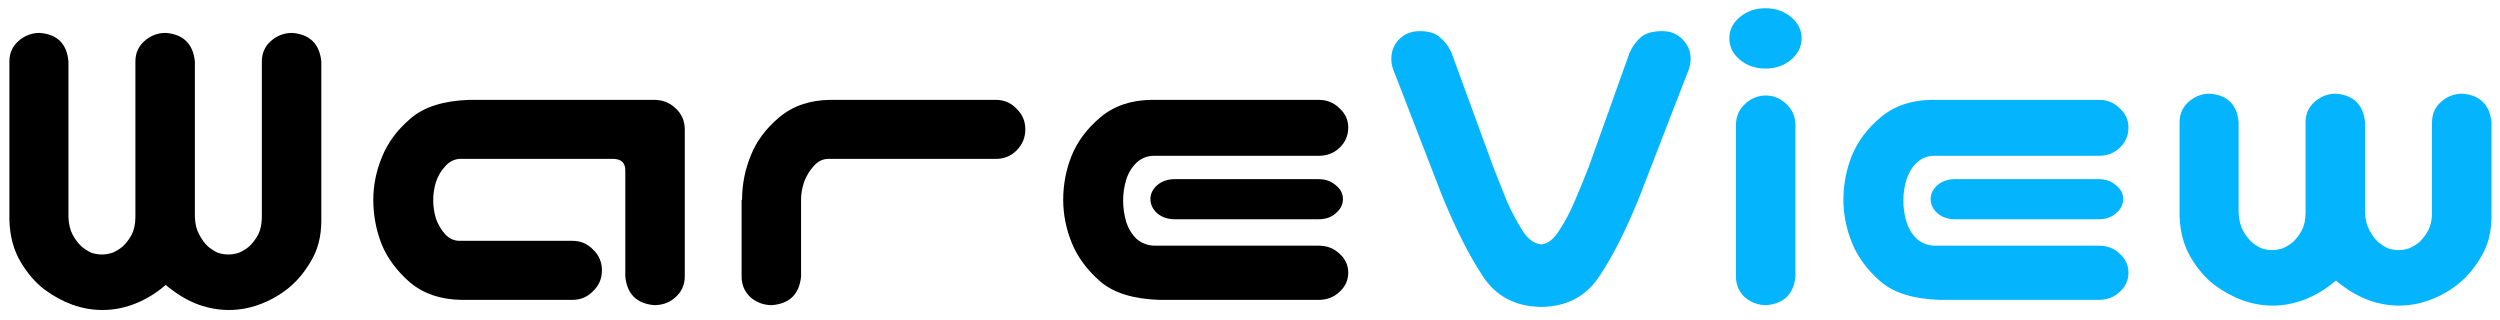 <svg width="133" height="17" viewBox="0 0 133 17" fill="none" xmlns="http://www.w3.org/2000/svg">
<path d="M5.445 16.492C4.914 16.492 4.383 16.398 3.852 16.211C3.336 16.023 2.836 15.75 2.352 15.391C1.867 15.016 1.445 14.523 1.086 13.914C0.727 13.305 0.531 12.578 0.5 11.734V3.273C0.5 2.836 0.656 2.477 0.969 2.195C1.297 1.898 1.68 1.75 2.117 1.75C3.055 1.828 3.562 2.336 3.641 3.273V11.547C3.656 11.922 3.734 12.242 3.875 12.508C4.016 12.758 4.172 12.961 4.344 13.117C4.516 13.258 4.688 13.367 4.859 13.445C5.047 13.508 5.234 13.539 5.422 13.539C5.609 13.539 5.797 13.508 5.984 13.445C6.172 13.367 6.352 13.258 6.523 13.117C6.695 12.961 6.852 12.758 6.992 12.508C7.133 12.242 7.203 11.922 7.203 11.547V3.273C7.203 2.836 7.359 2.477 7.672 2.195C8 1.898 8.383 1.75 8.82 1.75C9.758 1.828 10.273 2.336 10.367 3.273V11.547C10.383 11.922 10.461 12.234 10.602 12.484C10.742 12.75 10.898 12.961 11.07 13.117C11.242 13.258 11.414 13.367 11.586 13.445C11.773 13.508 11.961 13.539 12.148 13.539C12.336 13.539 12.523 13.508 12.711 13.445C12.898 13.367 13.078 13.258 13.25 13.117C13.422 12.961 13.578 12.758 13.719 12.508C13.859 12.242 13.93 11.922 13.93 11.547V3.273C13.93 2.836 14.086 2.477 14.398 2.195C14.727 1.898 15.109 1.75 15.547 1.75C16.484 1.828 17 2.336 17.094 3.273V11.734C17.094 12.578 16.906 13.305 16.531 13.914C16.172 14.523 15.75 15.016 15.266 15.391C14.797 15.75 14.297 16.023 13.766 16.211C13.25 16.398 12.719 16.492 12.172 16.492C11.641 16.492 11.109 16.398 10.578 16.211C10.062 16.023 9.562 15.742 9.078 15.367C8.984 15.305 8.898 15.234 8.82 15.156C8.727 15.234 8.641 15.305 8.562 15.367C8.078 15.742 7.57 16.023 7.039 16.211C6.523 16.398 5.992 16.492 5.445 16.492ZM33.266 14.711V9.062C33.266 8.672 33.062 8.469 32.656 8.453H24.453C24.156 8.469 23.898 8.602 23.68 8.852C23.461 9.086 23.297 9.367 23.188 9.695C23.094 10.008 23.047 10.328 23.047 10.656C23.047 10.969 23.094 11.289 23.188 11.617C23.297 11.93 23.461 12.211 23.68 12.461C23.898 12.695 24.156 12.812 24.453 12.812H30.453C30.891 12.812 31.258 12.969 31.555 13.281C31.867 13.578 32.023 13.945 32.023 14.383C32.023 14.82 31.867 15.188 31.555 15.484C31.258 15.797 30.891 15.953 30.453 15.953H24.547C23.453 15.938 22.547 15.633 21.828 15.039C21.125 14.43 20.617 13.75 20.305 13C20.008 12.234 19.859 11.445 19.859 10.633C19.859 9.852 20.016 9.086 20.328 8.336C20.641 7.57 21.148 6.891 21.852 6.297C22.555 5.688 23.594 5.359 24.969 5.312H34.812C35.25 5.312 35.625 5.461 35.938 5.758C36.25 6.039 36.414 6.398 36.43 6.836V14.711C36.43 15.148 36.266 15.516 35.938 15.812C35.625 16.094 35.25 16.234 34.812 16.234C33.875 16.156 33.359 15.648 33.266 14.711ZM39.945 8.266C40.242 7.516 40.742 6.844 41.445 6.25C42.164 5.641 43.07 5.328 44.164 5.312H52.977C53.414 5.312 53.781 5.469 54.078 5.781C54.391 6.078 54.547 6.445 54.547 6.883C54.547 7.32 54.391 7.695 54.078 8.008C53.781 8.305 53.414 8.453 52.977 8.453H44.07C43.773 8.453 43.516 8.578 43.297 8.828C43.078 9.062 42.906 9.344 42.781 9.672C42.672 10 42.617 10.312 42.617 10.609V14.711C42.523 15.648 42.008 16.156 41.07 16.234C40.633 16.234 40.25 16.094 39.922 15.812C39.609 15.516 39.453 15.148 39.453 14.711V10.633H39.477C39.477 9.82 39.633 9.031 39.945 8.266ZM61.672 15.953C60.297 15.906 59.258 15.586 58.555 14.992C57.852 14.383 57.344 13.703 57.031 12.953C56.719 12.188 56.562 11.414 56.562 10.633C56.562 9.82 56.711 9.039 57.008 8.289C57.32 7.523 57.828 6.844 58.531 6.25C59.25 5.641 60.156 5.328 61.25 5.312H70.156C70.594 5.312 70.961 5.461 71.258 5.758C71.57 6.039 71.727 6.383 71.727 6.789C71.727 7.211 71.57 7.57 71.258 7.867C70.961 8.148 70.594 8.289 70.156 8.289H61.391C61.047 8.289 60.742 8.406 60.477 8.641C60.227 8.875 60.039 9.18 59.914 9.555C59.805 9.93 59.75 10.297 59.75 10.656C59.75 11.047 59.805 11.43 59.914 11.805C60.039 12.18 60.227 12.484 60.477 12.719C60.742 12.938 61.047 13.055 61.391 13.07H70.156C70.594 13.07 70.961 13.211 71.258 13.492C71.57 13.773 71.727 14.109 71.727 14.5C71.727 14.906 71.57 15.25 71.258 15.531C70.961 15.812 70.594 15.953 70.156 15.953H61.672ZM71.445 10.586C71.445 10.883 71.312 11.141 71.047 11.359C70.812 11.562 70.516 11.664 70.156 11.664H62.492C62.133 11.664 61.828 11.562 61.578 11.359C61.328 11.141 61.203 10.883 61.203 10.586C61.203 10.305 61.328 10.055 61.578 9.836C61.828 9.633 62.133 9.531 62.492 9.531H70.156C70.516 9.531 70.82 9.641 71.07 9.859C71.32 10.062 71.445 10.305 71.445 10.586Z" fill="black"/>
<path d="M78.898 14.711C78.18 13.633 77.461 12.219 76.742 10.469L74.164 3.812C74.086 3.641 74.039 3.453 74.023 3.25C73.992 2.812 74.117 2.438 74.398 2.125C74.695 1.812 75.07 1.656 75.523 1.656C76.008 1.656 76.367 1.766 76.602 1.984C76.852 2.188 77.055 2.453 77.211 2.781L79.438 8.875C79.688 9.516 79.93 10.125 80.164 10.703C80.414 11.266 80.688 11.781 80.984 12.25C81.281 12.719 81.617 12.969 81.992 13C82.352 12.969 82.672 12.719 82.953 12.25C83.266 11.781 83.539 11.266 83.773 10.703C84.023 10.125 84.273 9.516 84.523 8.875L86.703 2.781C86.859 2.453 87.055 2.188 87.289 1.984C87.539 1.766 87.922 1.656 88.438 1.656C88.891 1.656 89.258 1.812 89.539 2.125C89.836 2.438 89.969 2.812 89.938 3.25C89.922 3.453 89.875 3.641 89.797 3.812L87.219 10.469C86.5 12.25 85.781 13.672 85.062 14.734C84.359 15.781 83.336 16.312 81.992 16.328C80.633 16.312 79.602 15.773 78.898 14.711ZM93.969 5.078C94.391 5.094 94.75 5.25 95.047 5.547C95.344 5.828 95.5 6.18 95.516 6.602V14.711C95.422 15.648 94.906 16.156 93.969 16.234C93.531 16.234 93.148 16.094 92.82 15.812C92.508 15.516 92.352 15.148 92.352 14.711V6.602C92.367 6.164 92.531 5.805 92.844 5.523C93.156 5.227 93.531 5.078 93.969 5.078ZM92 2.031C92 1.594 92.188 1.219 92.562 0.906C92.938 0.594 93.391 0.438 93.922 0.438C94.453 0.438 94.906 0.594 95.281 0.906C95.656 1.219 95.844 1.594 95.844 2.031C95.844 2.484 95.656 2.867 95.281 3.18C94.906 3.492 94.453 3.648 93.922 3.648C93.391 3.648 92.938 3.492 92.562 3.18C92.188 2.867 92 2.484 92 2.031ZM103.18 15.953C101.805 15.906 100.766 15.586 100.062 14.992C99.359 14.383 98.852 13.703 98.539 12.953C98.227 12.188 98.07 11.414 98.07 10.633C98.07 9.82 98.219 9.039 98.516 8.289C98.828 7.523 99.336 6.844 100.039 6.25C100.758 5.641 101.664 5.328 102.758 5.312H111.664C112.102 5.312 112.469 5.461 112.766 5.758C113.078 6.039 113.234 6.383 113.234 6.789C113.234 7.211 113.078 7.57 112.766 7.867C112.469 8.148 112.102 8.289 111.664 8.289H102.898C102.555 8.289 102.25 8.406 101.984 8.641C101.734 8.875 101.547 9.18 101.422 9.555C101.312 9.93 101.258 10.297 101.258 10.656C101.258 11.047 101.312 11.43 101.422 11.805C101.547 12.18 101.734 12.484 101.984 12.719C102.25 12.938 102.555 13.055 102.898 13.07H111.664C112.102 13.07 112.469 13.211 112.766 13.492C113.078 13.773 113.234 14.109 113.234 14.5C113.234 14.906 113.078 15.25 112.766 15.531C112.469 15.812 112.102 15.953 111.664 15.953H103.18ZM112.953 10.586C112.953 10.883 112.82 11.141 112.555 11.359C112.32 11.562 112.023 11.664 111.664 11.664H104C103.641 11.664 103.336 11.562 103.086 11.359C102.836 11.141 102.711 10.883 102.711 10.586C102.711 10.305 102.836 10.055 103.086 9.836C103.336 9.633 103.641 9.531 104 9.531H111.664C112.023 9.531 112.328 9.641 112.578 9.859C112.828 10.062 112.953 10.305 112.953 10.586ZM120.898 16.258C120.367 16.258 119.836 16.164 119.305 15.977C118.789 15.789 118.289 15.516 117.805 15.156C117.32 14.781 116.898 14.289 116.539 13.68C116.18 13.07 115.984 12.344 115.953 11.5V6.508C115.953 6.07 116.109 5.711 116.422 5.43C116.75 5.133 117.133 4.984 117.57 4.984C118.508 5.062 119.016 5.57 119.094 6.508V11.312C119.109 11.688 119.188 12.008 119.328 12.273C119.469 12.523 119.625 12.727 119.797 12.883C119.969 13.023 120.141 13.133 120.312 13.211C120.5 13.273 120.688 13.305 120.875 13.305C121.062 13.305 121.25 13.273 121.438 13.211C121.625 13.133 121.805 13.023 121.977 12.883C122.148 12.727 122.305 12.523 122.445 12.273C122.586 12.008 122.656 11.688 122.656 11.312V6.508C122.656 6.07 122.812 5.711 123.125 5.43C123.453 5.133 123.836 4.984 124.273 4.984C125.211 5.062 125.727 5.57 125.82 6.508V11.312C125.836 11.688 125.914 12 126.055 12.25C126.195 12.516 126.352 12.727 126.523 12.883C126.695 13.023 126.867 13.133 127.039 13.211C127.227 13.273 127.414 13.305 127.602 13.305C127.789 13.305 127.977 13.273 128.164 13.211C128.352 13.133 128.531 13.023 128.703 12.883C128.875 12.727 129.031 12.523 129.172 12.273C129.312 12.008 129.383 11.688 129.383 11.312V6.508C129.383 6.07 129.539 5.711 129.852 5.43C130.18 5.133 130.562 4.984 131 4.984C131.938 5.062 132.453 5.57 132.547 6.508V11.5C132.547 12.344 132.359 13.07 131.984 13.68C131.625 14.289 131.203 14.781 130.719 15.156C130.25 15.516 129.75 15.789 129.219 15.977C128.703 16.164 128.172 16.258 127.625 16.258C127.094 16.258 126.562 16.164 126.031 15.977C125.516 15.789 125.016 15.508 124.531 15.133C124.438 15.07 124.352 15 124.273 14.922C124.18 15 124.094 15.07 124.016 15.133C123.531 15.508 123.023 15.789 122.492 15.977C121.977 16.164 121.445 16.258 120.898 16.258Z" fill="#04B4FC"/>
</svg>

